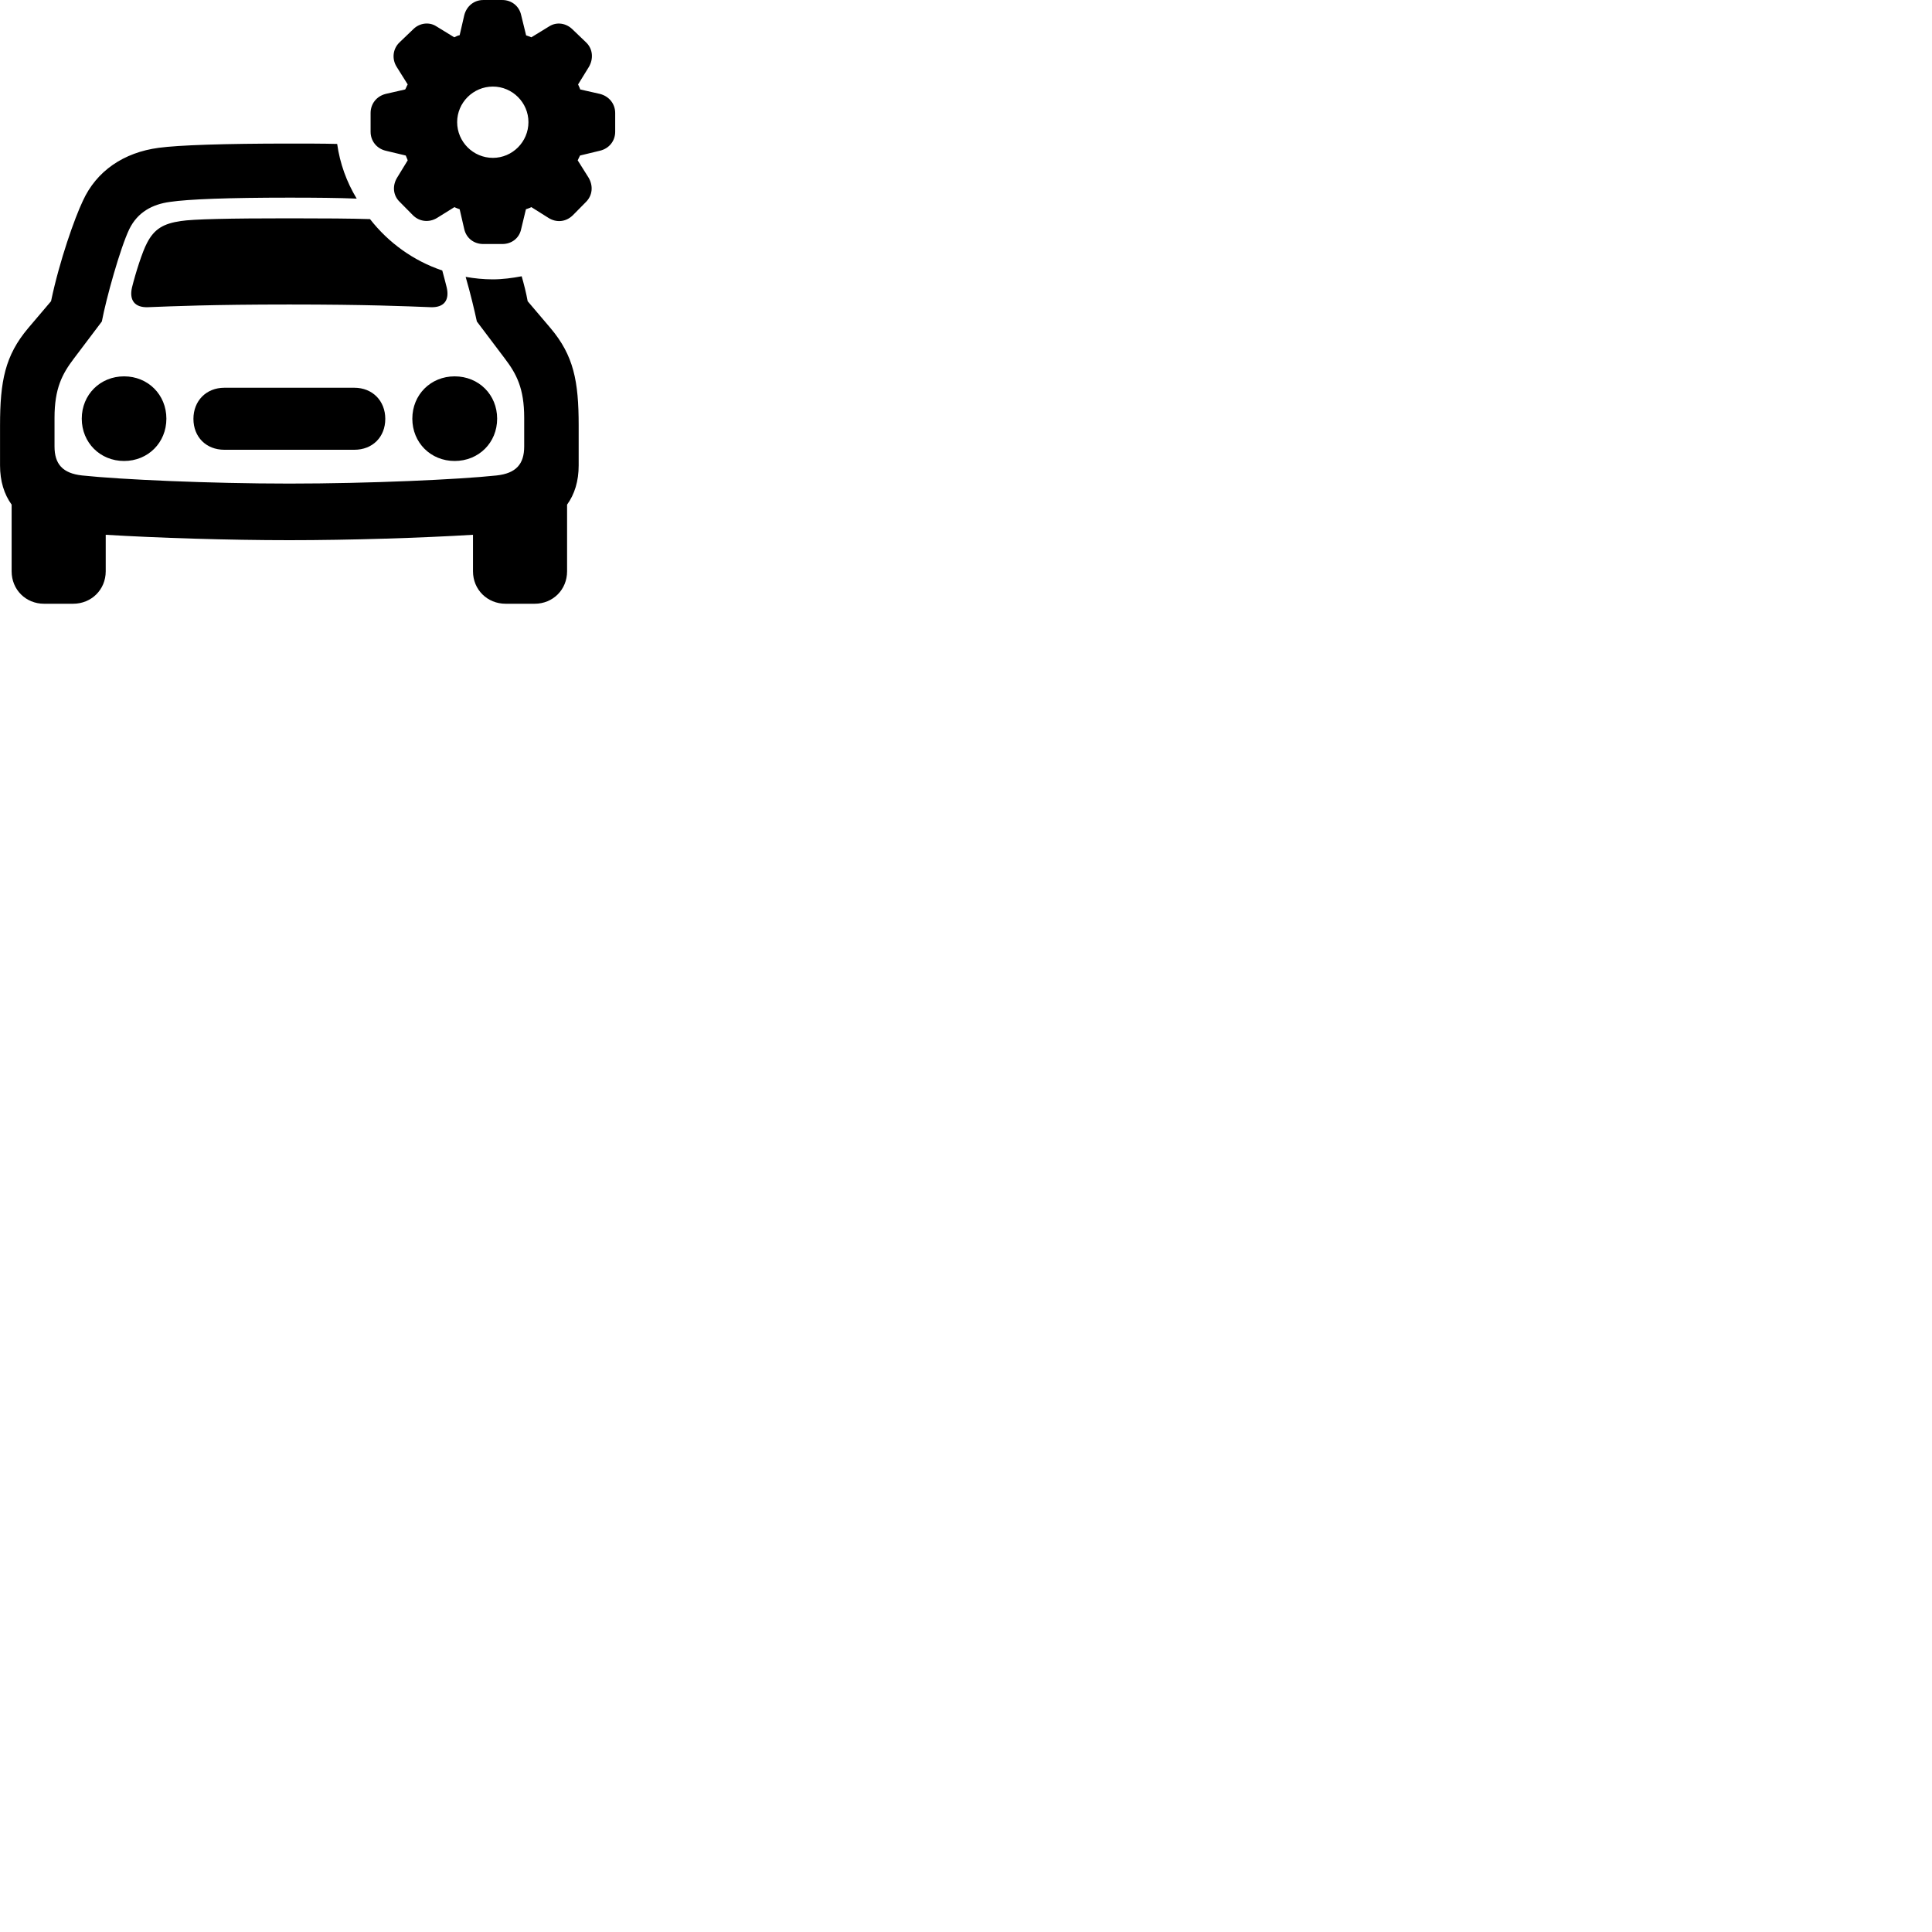 
        <svg xmlns="http://www.w3.org/2000/svg" viewBox="0 0 100 100">
            <path d="M25.012 12.63H26.002C26.482 12.63 26.872 12.331 26.972 11.87L27.222 10.831C27.332 10.79 27.412 10.771 27.502 10.72L28.392 11.28C28.792 11.53 29.282 11.501 29.652 11.14L30.342 10.441C30.672 10.101 30.712 9.611 30.462 9.191L29.902 8.3C29.952 8.2 29.972 8.14 30.022 8.05L31.052 7.801C31.522 7.691 31.842 7.301 31.842 6.821V5.851C31.842 5.37 31.522 4.981 31.052 4.861L30.032 4.63C30.002 4.53 29.952 4.45 29.922 4.37L30.482 3.461C30.722 3.05 30.692 2.541 30.342 2.2L29.622 1.51C29.312 1.21 28.832 1.111 28.432 1.361L27.502 1.931C27.402 1.891 27.332 1.861 27.232 1.831L26.972 0.77C26.872 0.321 26.482 0.001 26.002 0.001H25.012C24.532 0.001 24.152 0.321 24.032 0.78L23.792 1.821C23.682 1.841 23.602 1.891 23.512 1.931L22.582 1.361C22.212 1.121 21.712 1.19 21.392 1.51L20.672 2.2C20.332 2.53 20.272 3.05 20.532 3.461L21.102 4.37C21.052 4.45 21.022 4.551 20.972 4.63L19.962 4.861C19.492 4.981 19.182 5.37 19.182 5.851V6.821C19.182 7.301 19.502 7.691 19.962 7.801L21.002 8.05C21.032 8.14 21.072 8.2 21.102 8.3L20.552 9.2C20.302 9.611 20.342 10.111 20.682 10.441L21.372 11.14C21.712 11.48 22.212 11.53 22.622 11.28L23.522 10.72C23.612 10.771 23.692 10.79 23.792 10.831L24.032 11.87C24.142 12.331 24.532 12.63 25.012 12.63ZM25.512 8.171C24.492 8.171 23.662 7.34 23.662 6.321C23.662 5.311 24.492 4.481 25.512 4.481C26.522 4.481 27.352 5.311 27.352 6.321C27.352 7.34 26.522 8.171 25.512 8.171ZM14.972 27.96C18.122 27.96 21.872 27.84 24.482 27.68V29.57C24.482 30.52 25.222 31.25 26.172 31.25H27.672C28.622 31.25 29.352 30.52 29.352 29.57V26.12C29.742 25.581 29.952 24.901 29.952 24.09V22.03C29.952 19.721 29.692 18.401 28.492 16.98L27.312 15.591C27.232 15.15 27.122 14.72 27.002 14.3C26.522 14.39 26.012 14.46 25.502 14.46C25.022 14.46 24.562 14.411 24.102 14.331C24.352 15.191 24.562 16.081 24.682 16.64L26.132 18.561C26.732 19.351 27.132 20.101 27.132 21.62V23.11C27.132 24.02 26.712 24.5 25.702 24.61C23.732 24.82 19.102 25.03 14.972 25.03C10.852 25.03 6.222 24.82 4.252 24.61C3.242 24.5 2.822 24.02 2.822 23.11V21.62C2.822 20.101 3.222 19.351 3.822 18.561L5.272 16.64C5.492 15.46 6.222 12.841 6.692 11.861C7.122 10.98 7.892 10.57 8.802 10.45C9.742 10.31 11.802 10.23 14.972 10.23C16.352 10.23 17.512 10.241 18.462 10.28C17.942 9.421 17.592 8.46 17.452 7.45C16.702 7.431 15.872 7.431 14.972 7.431C11.602 7.431 9.242 7.511 8.212 7.651C6.412 7.891 4.992 8.841 4.282 10.411C3.872 11.271 3.082 13.48 2.642 15.591L1.462 16.98C0.262 18.401 0.002 19.721 0.002 22.03V24.09C0.002 24.901 0.212 25.581 0.602 26.12V29.57C0.602 30.52 1.332 31.25 2.282 31.25H3.782C4.732 31.25 5.472 30.52 5.472 29.57V27.68C8.082 27.84 11.832 27.96 14.972 27.96ZM14.972 15.761C18.992 15.761 21.002 15.851 22.282 15.9C22.992 15.931 23.272 15.53 23.122 14.88C23.062 14.62 22.972 14.31 22.892 14.001C21.402 13.501 20.102 12.56 19.152 11.341C18.192 11.31 16.792 11.3 14.972 11.3C11.882 11.3 9.992 11.341 9.362 11.441C8.472 11.57 7.982 11.841 7.602 12.591C7.372 13.021 7.022 14.111 6.832 14.88C6.682 15.53 6.962 15.931 7.672 15.9C8.952 15.851 10.962 15.761 14.972 15.761ZM4.232 21.671C4.232 22.91 5.182 23.86 6.422 23.86C7.662 23.86 8.612 22.91 8.612 21.671C8.612 20.43 7.662 19.48 6.422 19.48C5.182 19.48 4.232 20.43 4.232 21.671ZM21.342 21.671C21.342 22.91 22.292 23.86 23.532 23.86C24.782 23.86 25.732 22.91 25.732 21.671C25.732 20.43 24.782 19.48 23.532 19.48C22.292 19.48 21.342 20.43 21.342 21.671ZM10.012 21.68C10.012 22.62 10.672 23.28 11.612 23.28H18.342C19.282 23.28 19.942 22.62 19.942 21.68C19.942 20.75 19.282 20.07 18.342 20.07H11.612C10.672 20.07 10.012 20.75 10.012 21.68Z" />
        </svg>
    